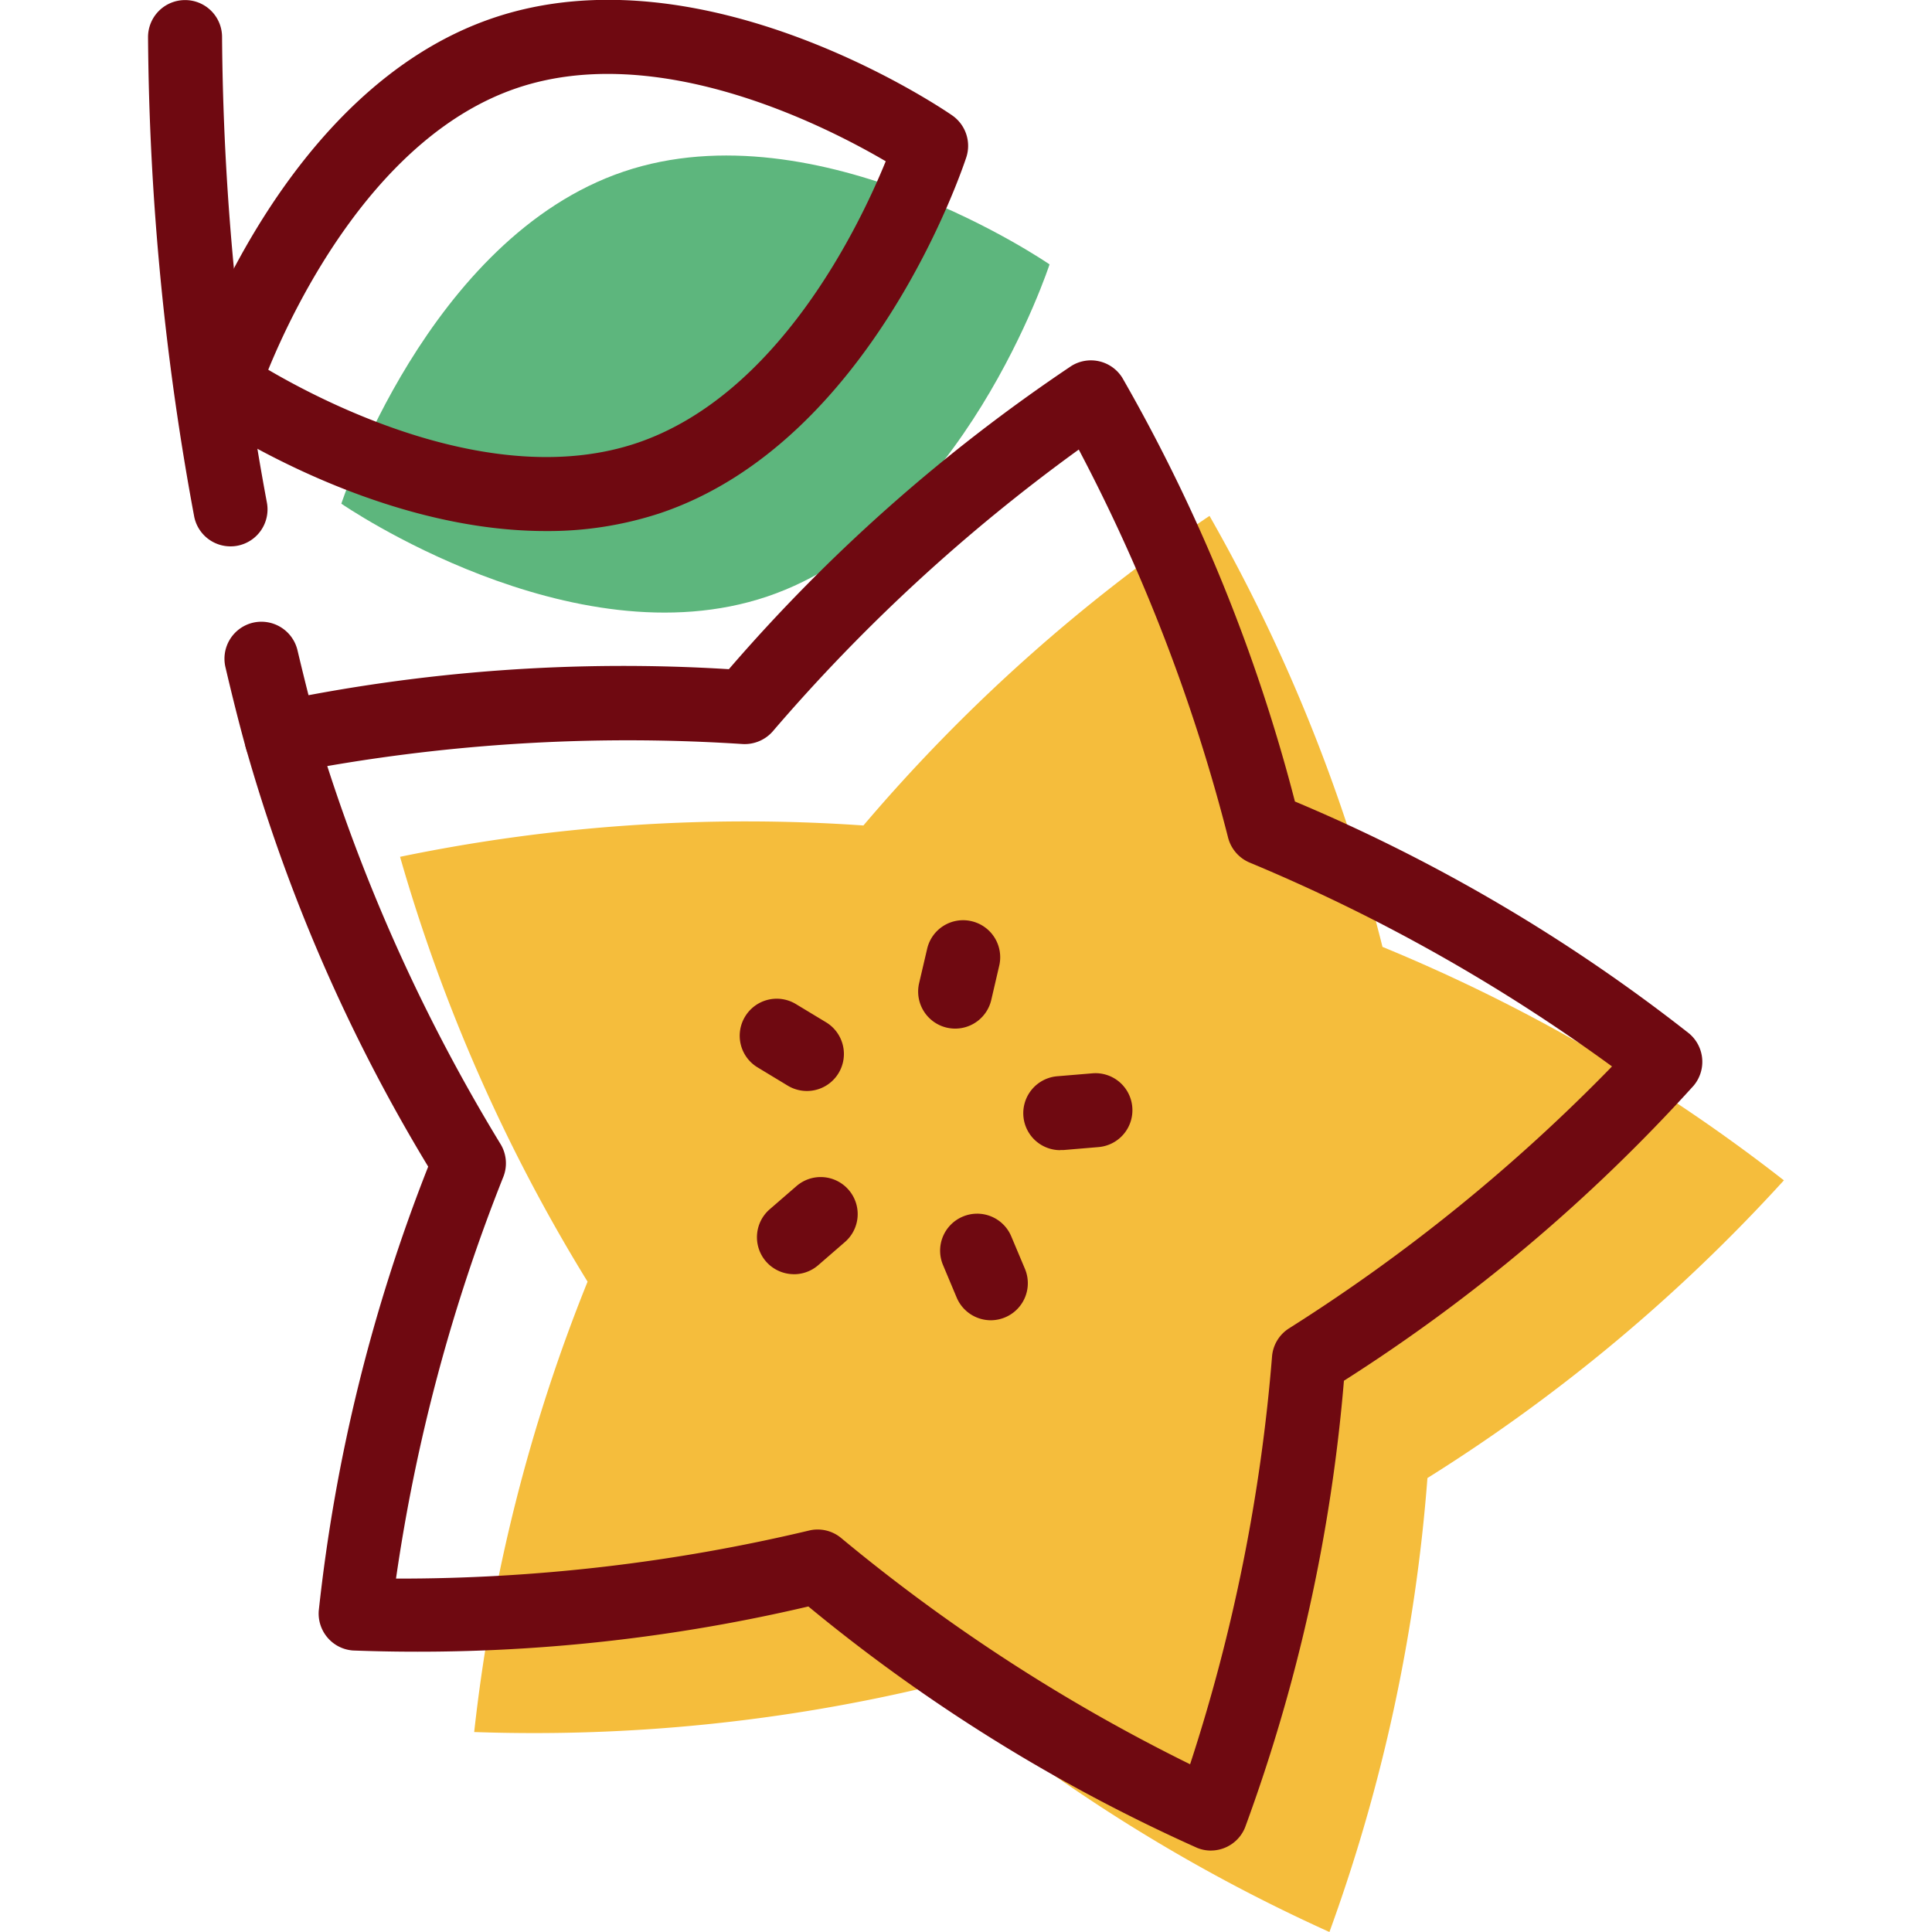 <?xml version="1.0" encoding="utf-8"?>

<!-- Uploaded to: SVG Repo, www.svgrepo.com, Generator: SVG Repo Mixer Tools -->
<svg width="800px" height="800px" viewBox="-3.84 0 50.114 50.114" xmlns="http://www.w3.org/2000/svg">
  <g id="Group_1635" data-name="Group 1635" transform="translate(3151.083 -2050.809)">
    <path id="Path_3475" data-name="Path 3475" d="M-3148.944,2064.981a.959.959,0,0,1-.945-.789,70.393,70.393,0,0,1-1.194-12.421.96.96,0,0,1,.96-.96.958.958,0,0,1,.96.96,68.37,68.37,0,0,0,1.164,12.08.96.96,0,0,1-.773,1.115.932.932,0,0,1-.172.015" fill="#6f0911" fill-rule="evenodd"/>
    <path id="Path_3476" data-name="Path 3476" d="M-3135.022,2066.282c5.073-1.714,7.323-8.615,7.323-8.615s-5.975-4.121-11.047-2.407-7.323,8.614-7.323,8.614,5.974,4.122,11.047,2.408" fill="#5db67d" fill-rule="evenodd"/>
    <path id="Path_3477" data-name="Path 3477" d="M-3147.965,2060.4c1.595.935,5.915,3.128,9.563,1.9h0c3.661-1.237,5.758-5.6,6.454-7.308-1.594-.935-5.914-3.131-9.562-1.9S-3147.267,2058.693-3147.965,2060.4Zm9.871,2.806h0Zm-2.67,1.378c-4.517,0-8.708-2.848-8.922-2.995a.959.959,0,0,1-.367-1.088c.1-.3,2.462-7.38,7.927-9.227s11.64,2.347,11.9,2.527a.961.961,0,0,1,.368,1.088c-.1.3-2.463,7.379-7.929,9.227h0a9.291,9.291,0,0,1-2.977.468" fill="#6f0911" fill-rule="evenodd"/>
    <path id="Path_3479" data-name="Path 3479" d="M-3123.55,2064.19a44.205,44.205,0,0,1,4.487,11.18,44.233,44.233,0,0,1,10.412,6.056,44.207,44.207,0,0,1-9.246,7.722,44.225,44.225,0,0,1-2.542,11.775,44.2,44.2,0,0,1-10.2-6.408,44.191,44.191,0,0,1-11.984,1.221,44.188,44.188,0,0,1,2.941-11.682,44.25,44.25,0,0,1-4.864-11.02,44.232,44.232,0,0,1,12.019-.813,44.153,44.153,0,0,1,8.978-8.031" fill="#f5bd3c" fill-rule="evenodd"/>
    <path id="Path_3480" data-name="Path 3480" d="M-3133.712,2090.483a.954.954,0,0,1,.6.214,45.962,45.962,0,0,0,9.059,5.875,45.924,45.924,0,0,0,2.126-10.587.955.955,0,0,1,.431-.714,45.873,45.873,0,0,0,8.387-6.8,45.863,45.863,0,0,0-9.41-5.292.963.963,0,0,1-.546-.632,45.87,45.87,0,0,0-3.876-10.077,45.859,45.859,0,0,0-7.942,7.315.969.969,0,0,1-.768.324,45.826,45.826,0,0,0-10.783.571,45.87,45.87,0,0,0,4.5,9.814.958.958,0,0,1,.071.831,45.814,45.814,0,0,0-2.788,10.431,45.881,45.881,0,0,0,10.725-1.249A.923.923,0,0,1-3133.712,2090.483Zm10.2,8.328a.942.942,0,0,1-.362-.072,44.249,44.249,0,0,1-10.081-6.26,44.359,44.359,0,0,1-11.812,1.142.955.955,0,0,1-.656-.329.962.962,0,0,1-.232-.7,44.306,44.306,0,0,1,2.839-11.522,44.323,44.323,0,0,1-4.735-10.881.959.959,0,0,1,.7-1.162,44.286,44.286,0,0,1,11.834-.86,44.28,44.28,0,0,1,8.885-7.866.959.959,0,0,1,1.321.308,44.355,44.355,0,0,1,4.477,10.99,44.334,44.334,0,0,1,10.227,6.019.961.961,0,0,1,.114,1.353,44.292,44.292,0,0,1-9.07,7.653,44.187,44.187,0,0,1-2.564,11.586.958.958,0,0,1-.888.6" fill="#6f0911" fill-rule="evenodd"/>
    <path id="Path_3481" data-name="Path 3481" d="M-3127.421,2080.643a.959.959,0,0,1-.956-.879.962.962,0,0,1,.876-1.038l.911-.076a.957.957,0,0,1,1.037.875.959.959,0,0,1-.875,1.038l-.911.077c-.027,0-.055,0-.082,0" fill="#6f0911" fill-rule="evenodd"/>
    <path id="Path_3482" data-name="Path 3482" d="M-3129.221,2085.055a.962.962,0,0,1-.887-.589l-.354-.843a.959.959,0,0,1,.513-1.257.959.959,0,0,1,1.257.513l.355.843a.961.961,0,0,1-.513,1.257.96.96,0,0,1-.371.076" fill="#6f0911" fill-rule="evenodd"/>
    <path id="Path_3483" data-name="Path 3483" d="M-3134.328,2083.86a.96.96,0,0,1-.727-.331.96.96,0,0,1,.1-1.355l.693-.6a.958.958,0,0,1,1.353.1.959.959,0,0,1-.1,1.354l-.692.6a.958.958,0,0,1-.627.233" fill="#6f0911" fill-rule="evenodd"/>
    <path id="Path_3484" data-name="Path 3484" d="M-3133.989,2079.108a.961.961,0,0,1-.5-.138l-.783-.474a.958.958,0,0,1-.325-1.317.959.959,0,0,1,1.318-.326l.783.473a.961.961,0,0,1,.325,1.318.958.958,0,0,1-.822.464" fill="#6f0911" fill-rule="evenodd"/>
    <path id="Path_3485" data-name="Path 3485" d="M-3130.146,2077.49a.983.983,0,0,1-.219-.025.961.961,0,0,1-.717-1.154l.208-.89a.957.957,0,0,1,1.153-.717.96.96,0,0,1,.717,1.153l-.207.891a.962.962,0,0,1-.935.742" fill="#6f0911" fill-rule="evenodd"/>
    <path id="Path_3486" data-name="Path 3486" d="M-3147.619,2070.922a.96.96,0,0,1-.922-.7c-.009-.031-.227-.791-.534-2.107a.96.96,0,0,1,.714-1.154.963.963,0,0,1,1.155.717c.3,1.263.507,2.008.511,2.015a.96.96,0,0,1-.659,1.187.942.942,0,0,1-.265.038" fill="#6f0911" fill-rule="evenodd"/>
  </g>
</svg>